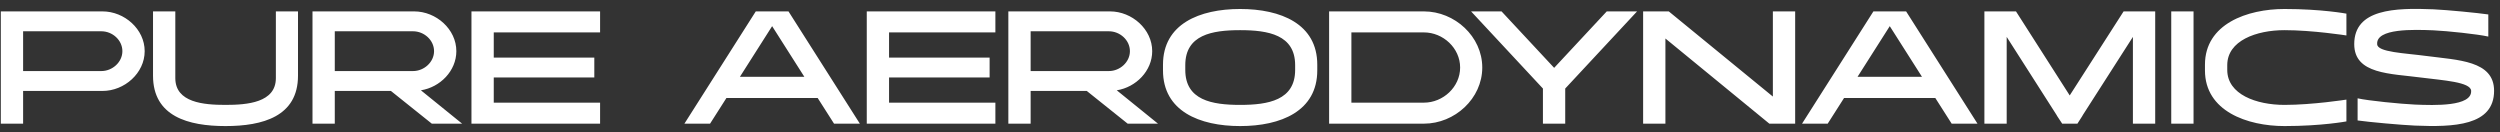 <svg width="265" height="14" viewBox="0 0 265 14" fill="none" xmlns="http://www.w3.org/2000/svg">
<rect x="0" y="0" width="265" height="14" fill="#333333" stroke="none"/>
<path d="M10.865 1.208C13.194 1.208 15.336 3.095 15.336 5.424C15.336 7.753 13.194 9.64 10.865 9.64H2.45V13.108H0.087V1.208H10.865ZM10.746 7.532C11.919 7.532 12.973 6.58 12.973 5.424C12.973 4.251 11.919 3.316 10.746 3.316H2.45V7.532H10.746ZM29.242 1.208H31.588V8.025C31.588 12.343 27.848 13.363 23.904 13.363C19.96 13.363 16.22 12.343 16.22 8.025V1.208H18.583V8.28C18.583 10.881 21.609 11.119 23.904 11.119C26.199 11.119 29.242 10.881 29.242 8.28V1.208ZM44.616 9.572L48.985 13.108H45.772L41.437 9.64H35.487V13.108H33.124V1.208H43.902C46.231 1.208 48.373 3.095 48.373 5.424C48.373 7.515 46.656 9.249 44.616 9.572ZM35.487 7.532H43.783C44.956 7.532 46.01 6.58 46.01 5.424C46.01 4.251 44.956 3.316 43.783 3.316H35.487V7.532ZM63.609 3.435H52.338V6.104H62.997V8.212H52.338V10.881H63.609V13.108H49.975V1.208H63.609V3.435ZM88.408 13.108L86.674 10.388H77.001L75.267 13.108H72.547L80.112 1.208H83.58L91.145 13.108H88.408ZM78.429 8.144H85.263L81.846 2.772L78.429 8.144ZM105.511 3.435H94.24V6.104H104.899V8.212H94.24V10.881H105.511V13.108H91.877V1.208H105.511V3.435ZM118.377 9.572L122.746 13.108H119.533L115.198 9.64H109.248V13.108H106.885V1.208H117.663C119.992 1.208 122.134 3.095 122.134 5.424C122.134 7.515 120.417 9.249 118.377 9.572ZM109.248 7.532H117.544C118.717 7.532 119.771 6.58 119.771 5.424C119.771 4.251 118.717 3.316 117.544 3.316H109.248V7.532ZM131.454 0.953C135.772 0.953 139.631 2.534 139.631 6.852V7.464C139.631 11.782 135.772 13.363 131.454 13.363C127.153 13.363 123.277 11.782 123.277 7.464V6.852C123.277 2.534 127.153 0.953 131.454 0.953ZM137.285 7.413V6.903C137.285 3.69 134.429 3.197 131.454 3.197C128.479 3.197 125.64 3.69 125.64 6.903V7.413C125.64 10.626 128.479 11.119 131.454 11.119C134.429 11.119 137.285 10.626 137.285 7.413ZM150.932 1.208C154.213 1.208 157.12 3.877 157.12 7.158C157.12 10.439 154.213 13.108 150.932 13.108H140.885V1.208H150.932ZM150.932 10.881C152.972 10.881 154.774 9.215 154.774 7.158C154.774 5.101 152.972 3.435 150.932 3.435H143.248V10.881H150.932ZM173.529 1.208L165.913 9.385V13.108H163.55V9.385L155.934 1.208H159.164L164.74 7.192L170.316 1.208H173.529ZM187.924 1.208H190.287V13.108H187.924H187.55L176.534 4.081V13.108H174.171V1.208H176.891L187.924 10.235V1.208ZM206.877 13.108L205.143 10.388H195.47L193.736 13.108H191.016L198.581 1.208H202.049L209.614 13.108H206.877ZM196.898 8.144H203.732L200.315 2.772L196.898 8.144ZM226.088 1.208H228.451V13.108H226.088V3.911L220.75 12.241V12.258L220.206 13.108H218.591L218.03 12.258V12.241L212.709 3.911V13.108H210.346V1.208H212.709H213.695L219.39 10.116L225.102 1.208H226.088ZM232.515 13.108H230.152V1.208H232.515V13.108ZM242.158 3.197C239.183 3.197 236.089 4.302 236.089 6.903V7.413C236.089 10.014 239.183 11.119 242.158 11.119C245.133 11.119 248.72 10.558 248.72 10.558V12.87C248.72 12.87 246.102 13.363 242.158 13.363C238.214 13.363 233.726 11.782 233.726 7.464V6.852C233.726 2.534 238.214 0.953 242.158 0.953C246.102 0.953 248.72 1.446 248.72 1.446V3.758C248.72 3.758 245.133 3.197 242.158 3.197ZM257.199 5.934C260.531 6.376 264.373 6.41 264.373 9.623C264.373 13.346 260.072 13.482 255.975 13.312C254.479 13.244 251.096 12.938 249.906 12.768V10.422C251.028 10.677 254.479 11.017 255.975 11.085C258.066 11.17 262.027 11.306 261.942 9.623C261.891 8.688 258.967 8.518 256.706 8.229C253.391 7.787 249.549 7.889 249.549 4.676C249.549 0.953 253.85 0.817 257.947 0.987C259.426 1.055 262.571 1.361 263.761 1.531V3.877C262.639 3.622 259.426 3.282 257.947 3.214C255.856 3.129 251.861 2.993 251.98 4.676C251.98 5.543 254.938 5.628 257.199 5.934Z" fill="white"/>
</svg>
